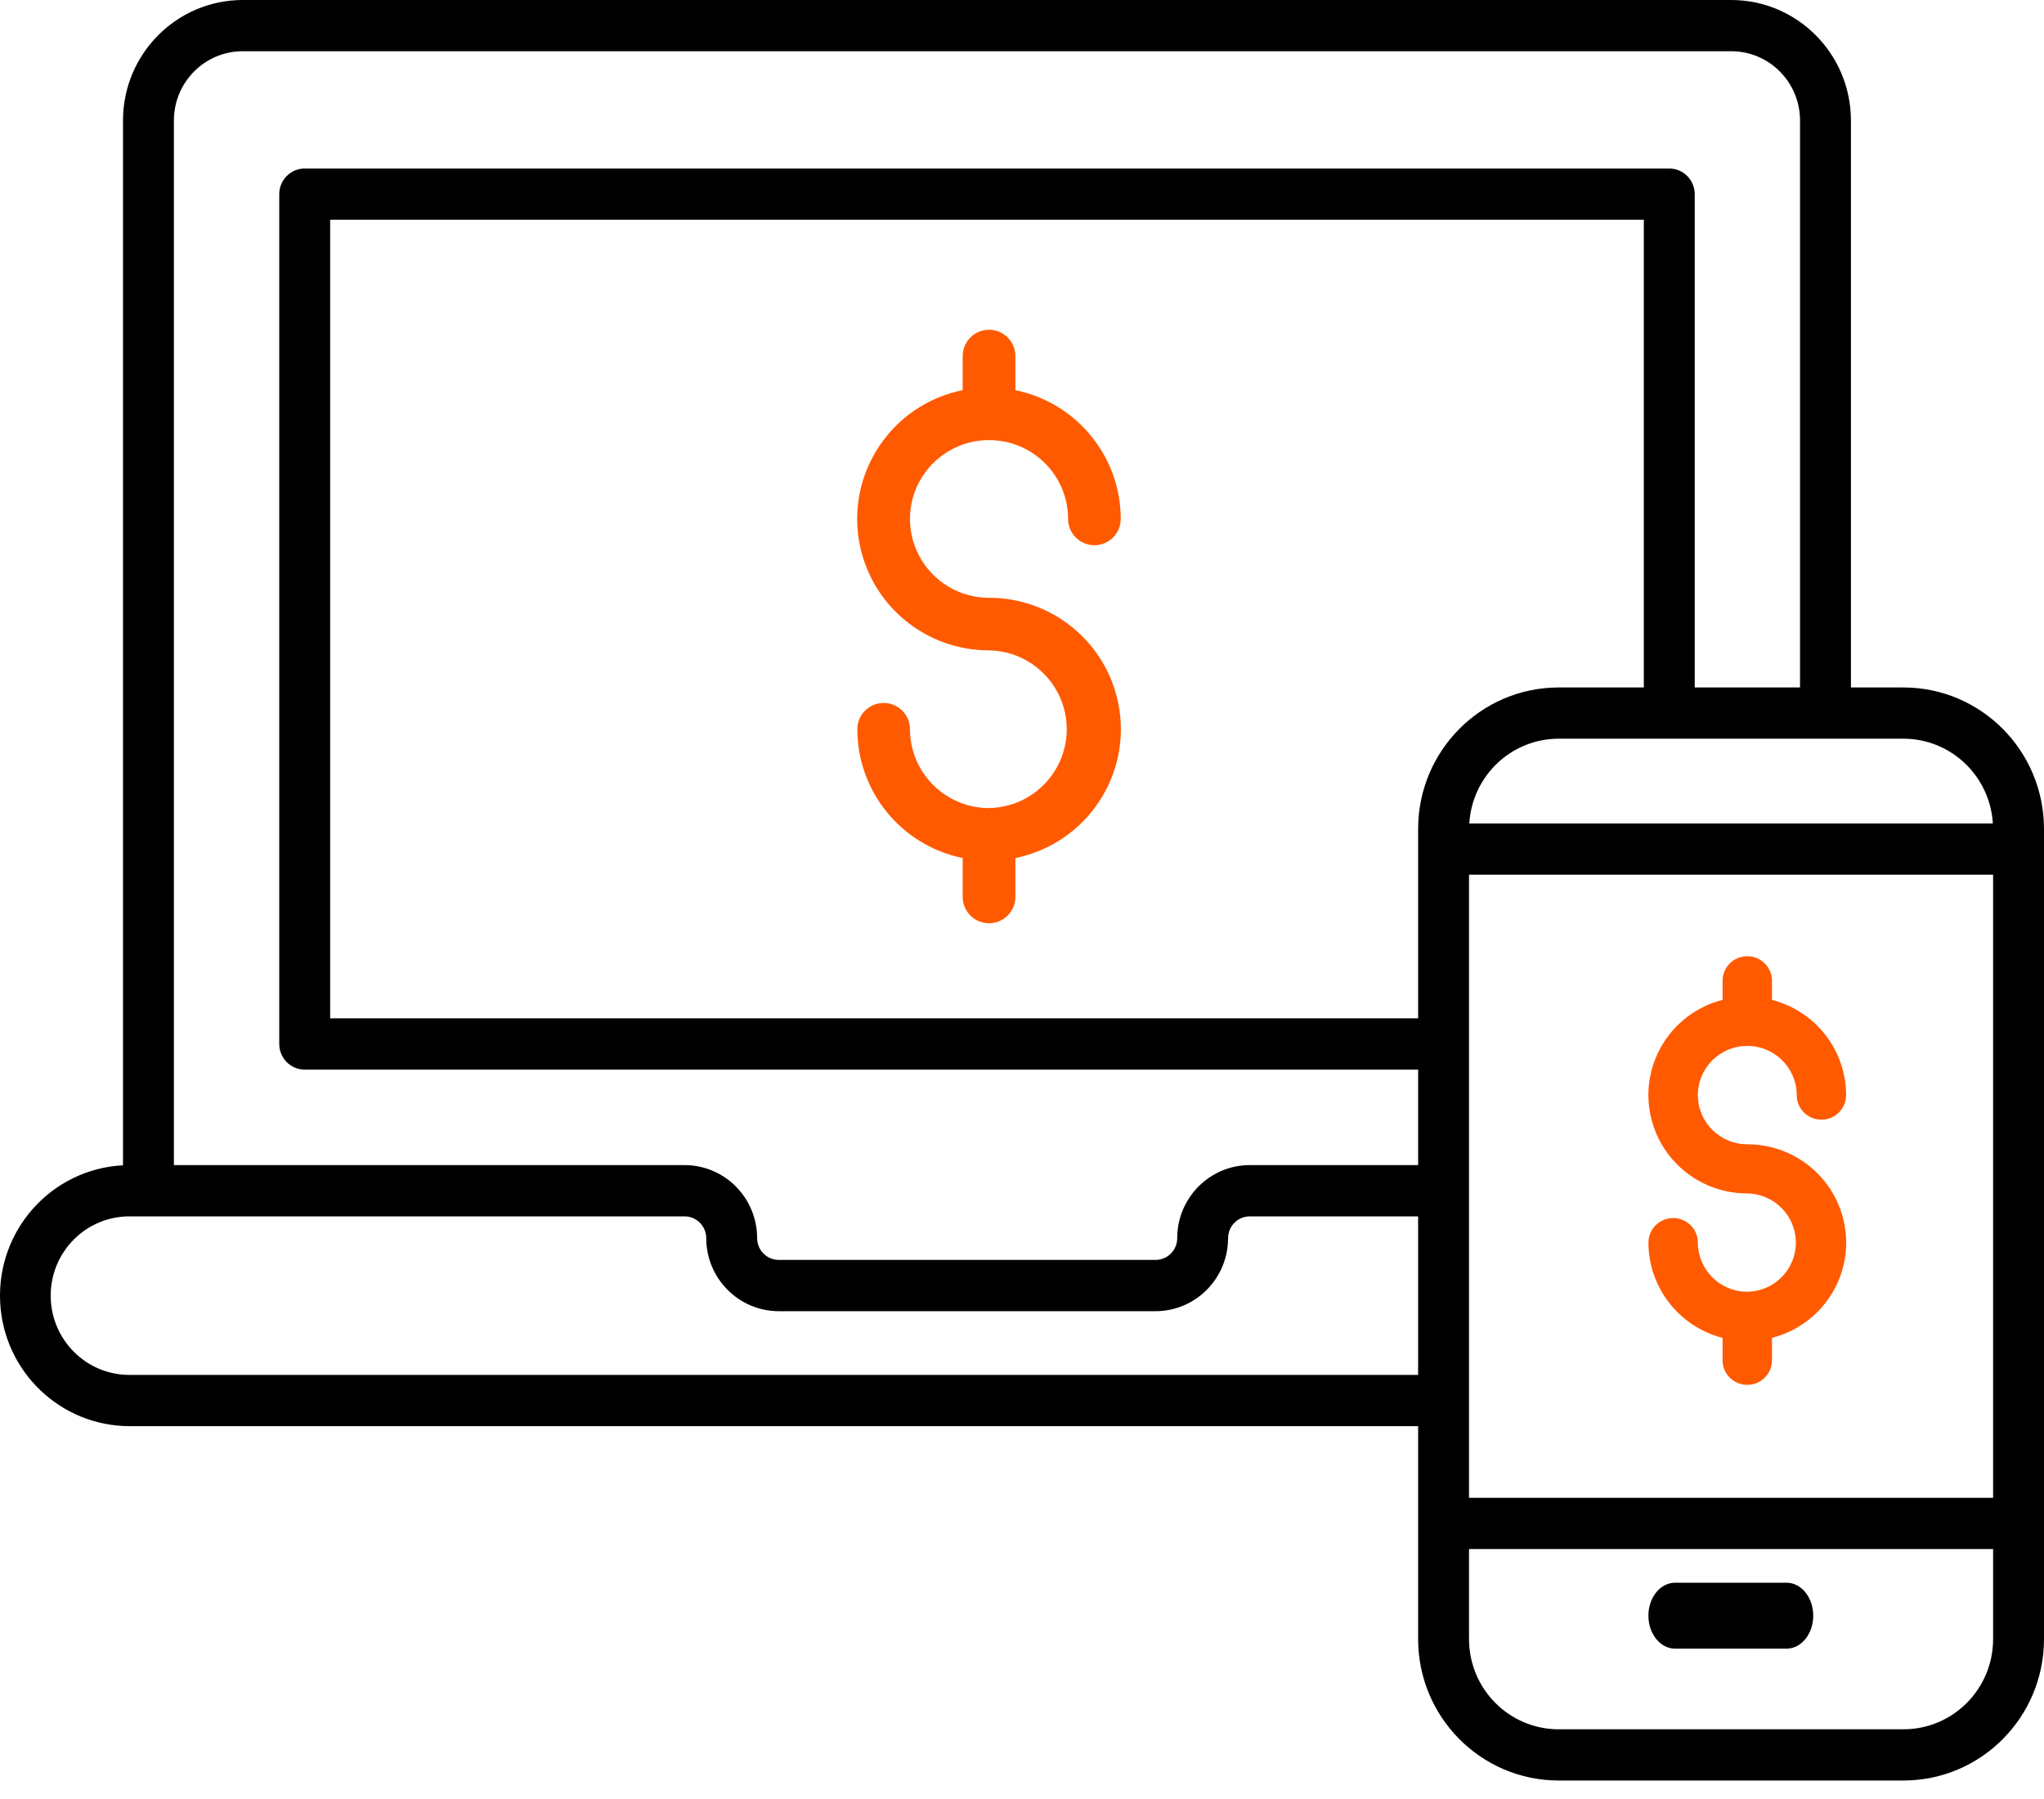 <?xml version="1.0" encoding="UTF-8"?>
<svg width="50px" height="44px" viewBox="0 0 50 44" version="1.1" xmlns="http://www.w3.org/2000/svg" xmlns:xlink="http://www.w3.org/1999/xlink">
    <!-- Generator: Sketch 52.2 (67145) - http://www.bohemiancoding.com/sketch -->
    <title>icon-a-1-2</title>
    <desc>Created with Sketch.</desc>
    <g id="Page-1" stroke="none" stroke-width="1" fill="none" fill-rule="evenodd">
        <g id="Apply-1-PC" transform="translate(-367, -327)">
            <g id="Sec1" transform="translate(0, 60)">
                <g id="2" transform="translate(287, 170)">
                    <g id="icon-a-1-2" transform="translate(80, 97)">
                        <path d="M3.166,29.75 L16.747,29.75 C17.039,29.75 17.275,29.989 17.276,30.283 C17.277,31.269 18.071,32.068 19.05,32.069 L28.267,32.069 C29.246,32.068 30.04,31.269 30.041,30.283 C30.042,29.988 30.279,29.75 30.571,29.75 L34.69,29.75 L34.69,33.628 L3.166,33.628 C2.102,33.628 1.24,32.759 1.24,31.688 C1.24,30.618 2.102,29.75 3.166,29.75 Z M5.936,1.253 L42.35,1.253 C43.279,1.254 44.031,2.011 44.032,2.946 L44.032,16.814 L41.456,16.814 L41.456,4.749 C41.456,4.403 41.177,4.122 40.833,4.122 L7.453,4.122 C7.109,4.122 6.831,4.403 6.831,4.749 L6.831,25.533 C6.831,25.879 7.109,26.16 7.453,26.16 L34.69,26.16 L34.69,28.496 L30.572,28.496 C29.592,28.497 28.798,29.296 28.797,30.282 C28.797,30.577 28.56,30.815 28.267,30.815 L19.051,30.815 C18.758,30.815 18.521,30.577 18.521,30.282 C18.52,29.296 17.727,28.498 16.747,28.496 L4.254,28.496 L4.254,2.946 C4.255,2.011 5.007,1.254 5.936,1.253 Z M48.749,20.141 L35.942,20.141 C36.011,18.977 36.968,18.069 38.126,18.067 L46.565,18.067 C47.722,18.069 48.679,18.977 48.749,20.141 Z M46.565,42.295 L38.126,42.295 C36.917,42.294 35.937,41.308 35.935,40.091 L35.935,37.886 L48.755,37.886 L48.755,40.091 C48.754,41.308 47.774,42.294 46.565,42.295 Z M35.935,36.633 L48.755,36.633 L48.755,21.394 L35.935,21.394 L35.935,36.633 Z M40.211,16.814 L38.125,16.814 C36.229,16.816 34.692,18.363 34.69,20.272 L34.69,24.907 L8.076,24.907 L8.076,5.375 L40.211,5.375 L40.211,16.814 Z M3.166,34.881 L34.69,34.881 L34.69,40.091 C34.692,41.999 36.229,43.546 38.126,43.548 L46.565,43.548 C48.461,43.546 49.998,41.999 50,40.091 L50,20.272 C49.998,18.363 48.461,16.816 46.565,16.814 L45.277,16.814 L45.277,2.946 C45.275,1.32 43.966,0.002 42.351,0 L5.936,0 C4.32,0.002 3.011,1.32 3.009,2.946 L3.009,28.501 C1.26,28.591 -0.085,30.091 0.004,31.852 C0.09,33.547 1.48,34.878 3.167,34.881 L3.166,34.881 Z" id="Fill-1" fill="#000000"></path>
                        <path d="M43.702,38.71 L40.975,38.71 C40.615,38.71 40.323,39.071 40.323,39.516 C40.323,39.961 40.615,40.323 40.975,40.323 L43.702,40.323 C44.063,40.323 44.355,39.961 44.355,39.516 C44.355,39.071 44.063,38.71 43.702,38.71" id="Fill-3" fill="#000000"></path>
                        <path d="M24.212,19.764 C24.206,19.764 24.2,19.763 24.194,19.763 C24.187,19.763 24.181,19.763 24.175,19.764 C23.115,19.752 22.262,18.893 22.26,17.836 C22.26,17.481 21.972,17.193 21.616,17.193 C21.26,17.193 20.972,17.481 20.972,17.836 C20.973,19.363 22.05,20.679 23.549,20.986 L23.549,21.938 C23.549,22.293 23.838,22.581 24.194,22.581 C24.549,22.581 24.838,22.293 24.838,21.938 L24.838,20.986 C26.582,20.632 27.708,18.935 27.354,17.196 C27.049,15.696 25.727,14.619 24.194,14.621 C23.126,14.621 22.26,13.757 22.26,12.692 C22.26,11.627 23.126,10.764 24.194,10.764 C25.261,10.764 26.127,11.627 26.127,12.692 C26.127,13.047 26.415,13.335 26.771,13.335 C27.127,13.335 27.415,13.047 27.415,12.692 C27.414,11.165 26.337,9.85 24.838,9.542 L24.838,8.707 C24.838,8.352 24.549,8.065 24.194,8.065 C23.838,8.065 23.549,8.352 23.549,8.707 L23.549,9.542 C21.805,9.895 20.679,11.592 21.033,13.332 C21.338,14.831 22.66,15.908 24.194,15.907 C25.261,15.925 26.112,16.803 26.094,17.868 C26.076,18.9 25.247,19.736 24.212,19.763 L24.212,19.764 Z" id="Fill-5" fill="#FF5A00"></path>
                        <path d="M42.742,27.987 C42.074,27.987 41.533,27.448 41.533,26.784 C41.533,26.12 42.074,25.581 42.742,25.581 C43.409,25.581 43.951,26.12 43.951,26.784 C43.951,27.116 44.221,27.385 44.555,27.385 C44.889,27.385 45.159,27.116 45.159,26.784 C45.158,25.687 44.413,24.73 43.346,24.455 L43.346,23.988 C43.346,23.656 43.075,23.387 42.742,23.387 C42.408,23.387 42.137,23.656 42.137,23.988 L42.137,24.455 C40.844,24.786 40.066,26.098 40.4,27.384 C40.675,28.447 41.639,29.19 42.742,29.189 C43.409,29.2 43.941,29.748 43.93,30.412 C43.92,31.056 43.401,31.577 42.754,31.594 C42.75,31.594 42.746,31.594 42.742,31.594 C42.737,31.594 42.733,31.594 42.729,31.594 C42.067,31.587 41.534,31.051 41.533,30.392 C41.533,30.06 41.262,29.791 40.928,29.791 C40.595,29.791 40.324,30.06 40.324,30.392 C40.325,31.489 41.071,32.446 42.137,32.722 L42.137,33.27 C42.137,33.602 42.408,33.871 42.742,33.871 C43.075,33.871 43.346,33.602 43.346,33.27 L43.346,32.722 C44.639,32.39 45.417,31.078 45.084,29.792 C44.809,28.729 43.845,27.986 42.742,27.987" id="Fill-7" fill="#FF5A00"></path>
                    </g>
                </g>
            </g>
        </g>
    </g>
</svg>